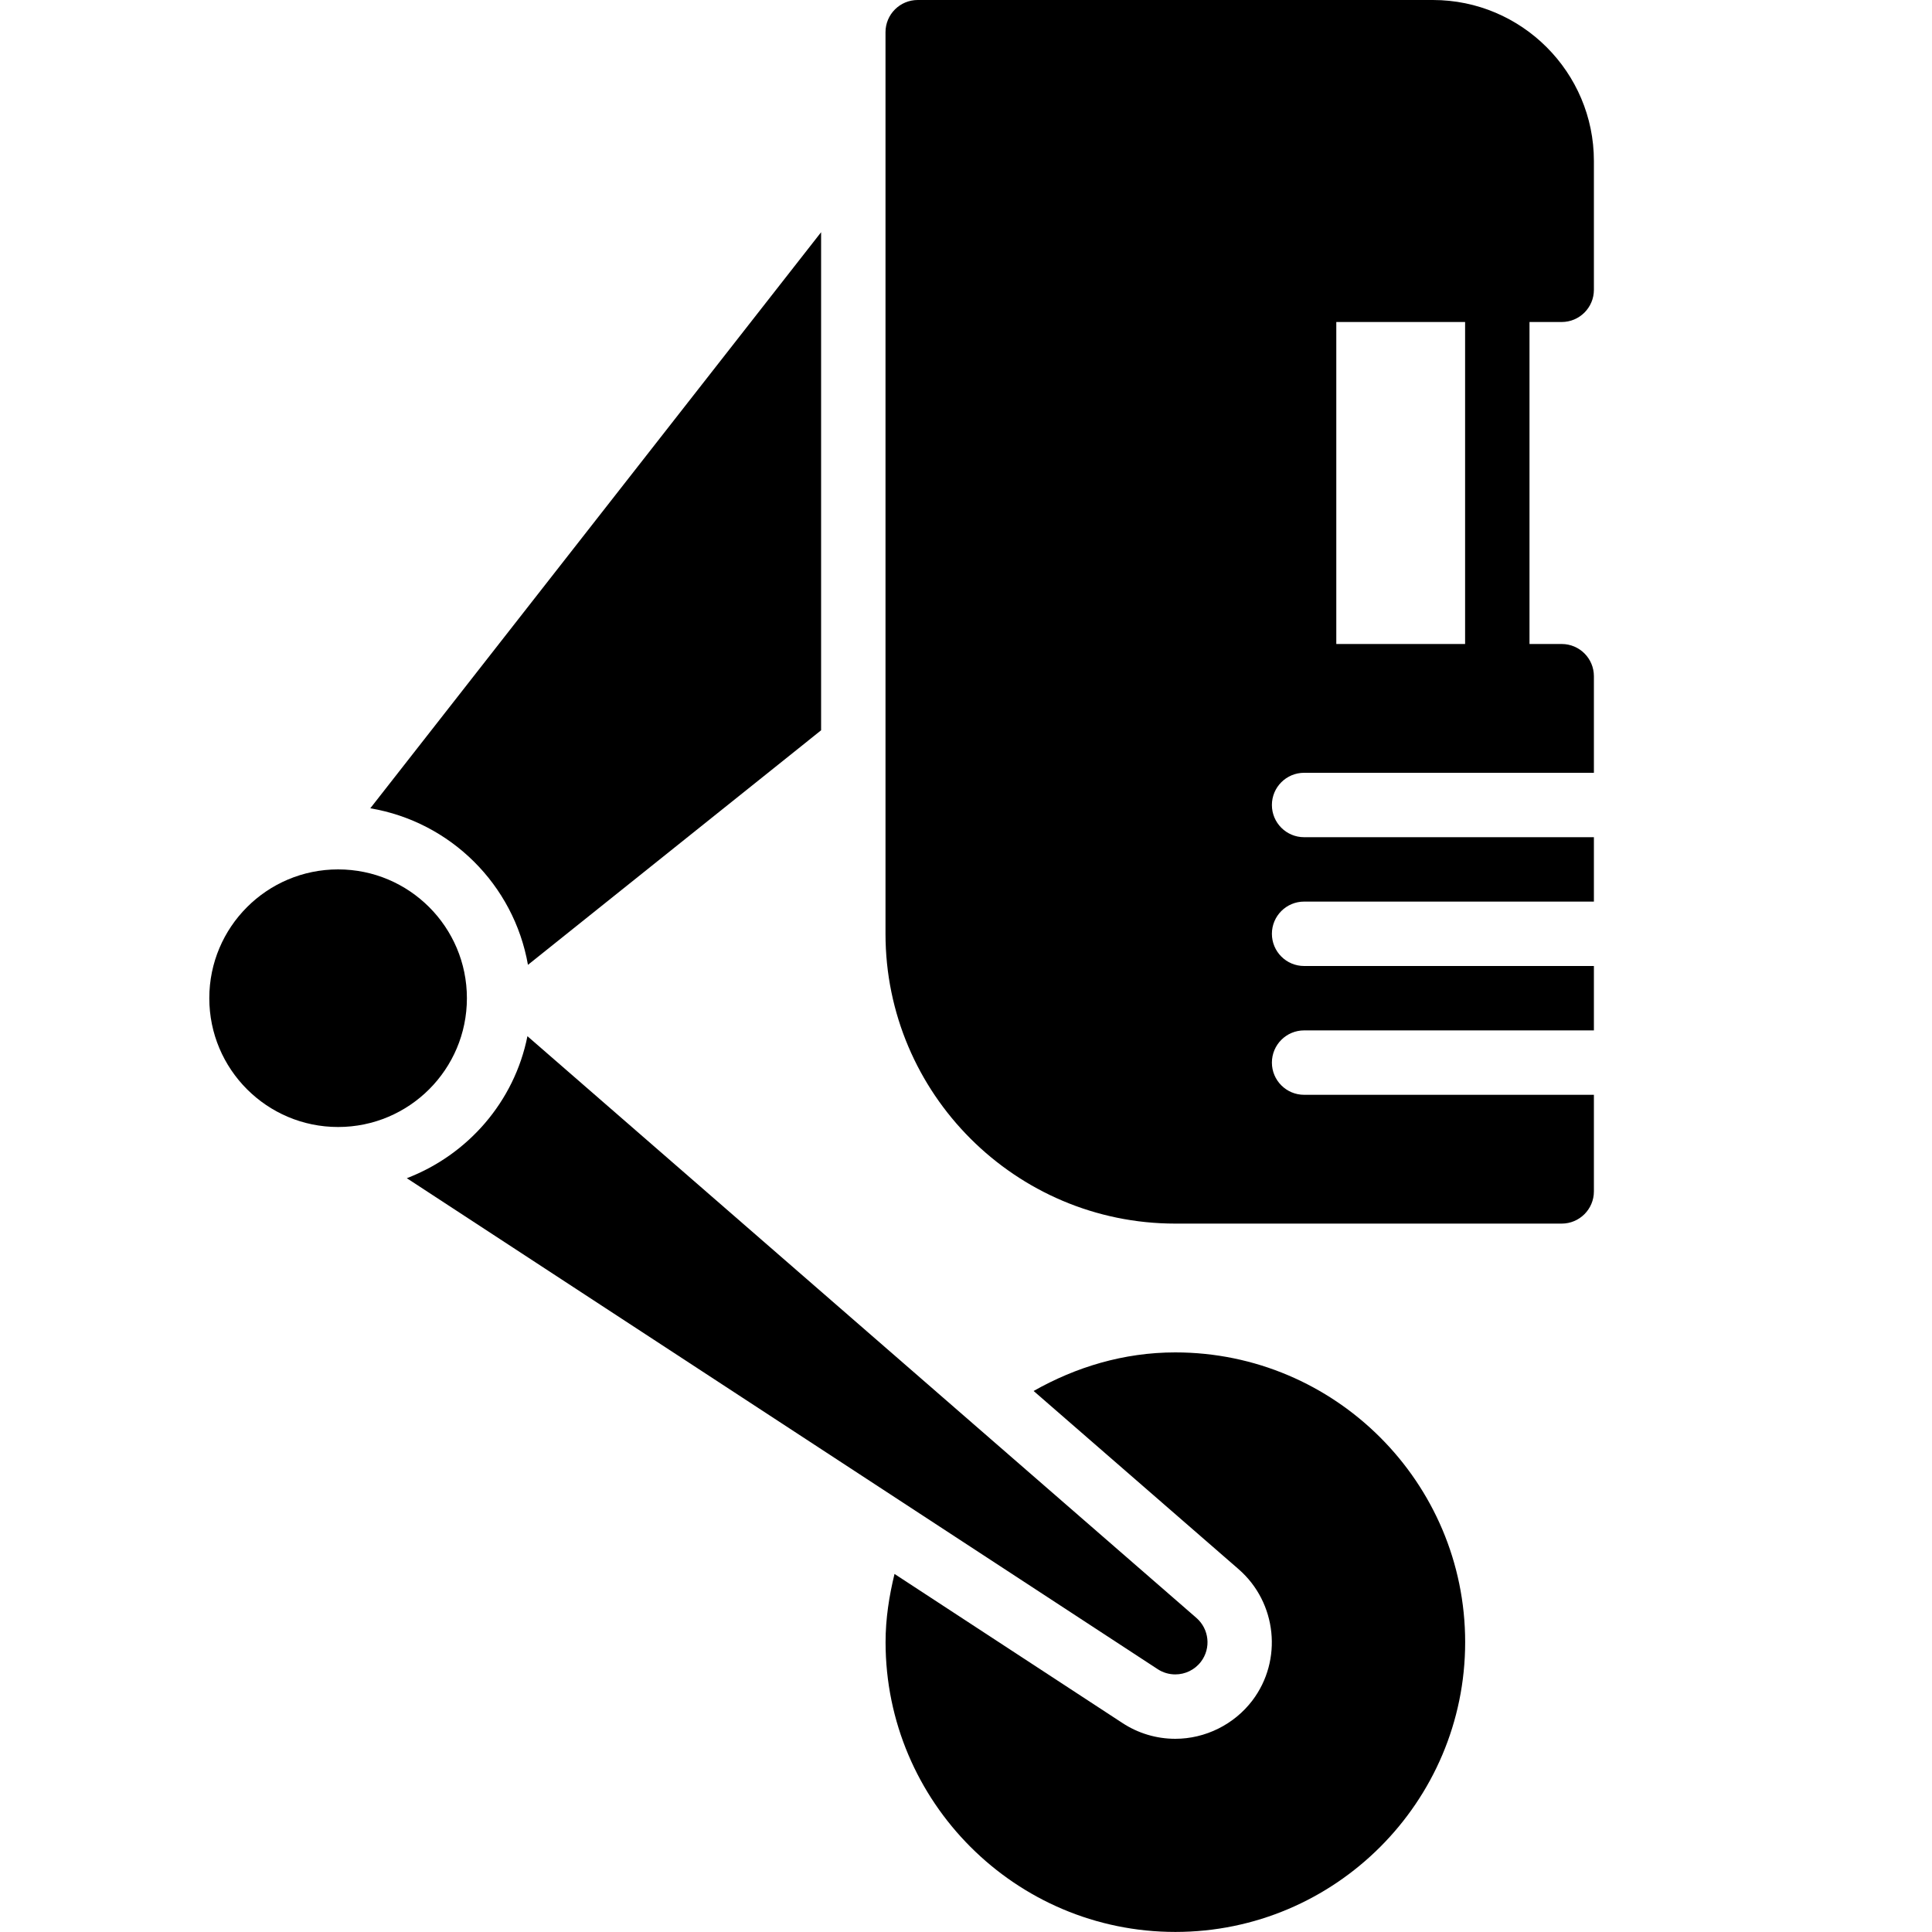 <?xml version="1.0" encoding="iso-8859-1"?>
<!-- Generator: Adobe Illustrator 19.2.1, SVG Export Plug-In . SVG Version: 6.00 Build 0)  -->
<svg version="1.1" xmlns="http://www.w3.org/2000/svg" xmlns:xlink="http://www.w3.org/1999/xlink" x="0px" y="0px"
	 viewBox="0 0 30 30" style="enable-background:new 0 0 30 30;" xml:space="preserve">
<g id="Retro_Bot_1">
</g>
<g id="Retro_Bot_2">
</g>
<g id="Retro_Bot_3">
</g>
<g id="Retro_Bot_4">
</g>
<g id="Wall-E">
</g>
<g id="Eva">
</g>
<g id="Iron_Giant">
</g>
<g id="Marvin">
</g>
<g id="Atlas">
</g>
<g id="Claptrap">
</g>
<g id="Android">
</g>
<g id="Bender">
</g>
<g id="Roberto">
</g>
<g id="Robot_Devil">
</g>
<g id="Robocop">
</g>
<g id="ED_209">
</g>
<g id="Optimus_Prime">
</g>
<g id="Robot_1">
</g>
<g id="Robot_2">
</g>
<g id="Robot_3">
</g>
<g id="Robot_Arm_1">
</g>
<g id="Robot_Arm_2">
</g>
<g id="Robot_Arm_3">
</g>
<g id="Robot_Arm_4">
</g>
<g id="Robot_Arm_5">
</g>
<g id="K5_Robot">
</g>
<g id="Robot_Machine_1">
</g>
<g id="Robot_Machine_2">
</g>
<g id="Artifical_Intelligence_1">
</g>
<g id="Artifical_Intelligence_2">
</g>
<g id="Robot_4">
	<g>
		<path d="M24.25,5c0.276,0,0.5-0.224,0.5-0.5v-2c0-1.378-1.122-2.5-2.5-2.5h-8c-0.276,0-0.5,0.224-0.5,0.5v14
			c0,2.481,2.019,4.5,4.5,4.5h6c0.276,0,0.5-0.224,0.5-0.5V17h-4.5c-0.276,0-0.5-0.224-0.5-0.5s0.224-0.5,0.5-0.5h4.5v-1h-4.5
			c-0.276,0-0.5-0.224-0.5-0.5s0.224-0.5,0.5-0.5h4.5v-1h-4.5c-0.276,0-0.5-0.224-0.5-0.5s0.224-0.5,0.5-0.5h4.5v-1.5
			c0-0.276-0.224-0.5-0.5-0.5h-0.5V5H24.25z M22.75,10h-2V5h2V10z"/>
		<circle cx="5.25" cy="15.5" r="2"/>
		<path d="M18.25,26c0.152,0,0.301-0.069,0.399-0.198c0.159-0.21,0.127-0.506-0.071-0.679L8.19,16.09
			c-0.203,1.016-0.924,1.841-1.873,2.205l11.66,7.624C18.061,25.974,18.156,26,18.25,26z"/>
		<path d="M8.198,14.982l4.552-3.642V3.606l-7,8.945C6.997,12.762,7.979,13.738,8.198,14.982z"/>
		<path d="M18.25,21c-0.803,0-1.547,0.229-2.2,0.599l3.185,2.769c0.592,0.517,0.686,1.411,0.212,2.037
			C19.164,26.778,18.716,27,18.25,27c-0.293,0-0.577-0.085-0.822-0.246l-3.538-2.314c-0.083,0.341-0.139,0.693-0.139,1.059
			c0,2.481,2.019,4.5,4.5,4.5s4.5-2.019,4.5-4.5S20.731,21,18.25,21z"/>
	</g>
</g>
<g id="Robot_5">
</g>
<g id="Robot_6">
</g>
<g id="Robot_7">
</g>
<g id="Robot_8">
</g>
<g id="Robot_9">
</g>
<g id="Robot_10">
</g>
<g id="Robot_11">
</g>
<g id="Robot_12">
</g>
<g id="Robot_13">
</g>
</svg>
